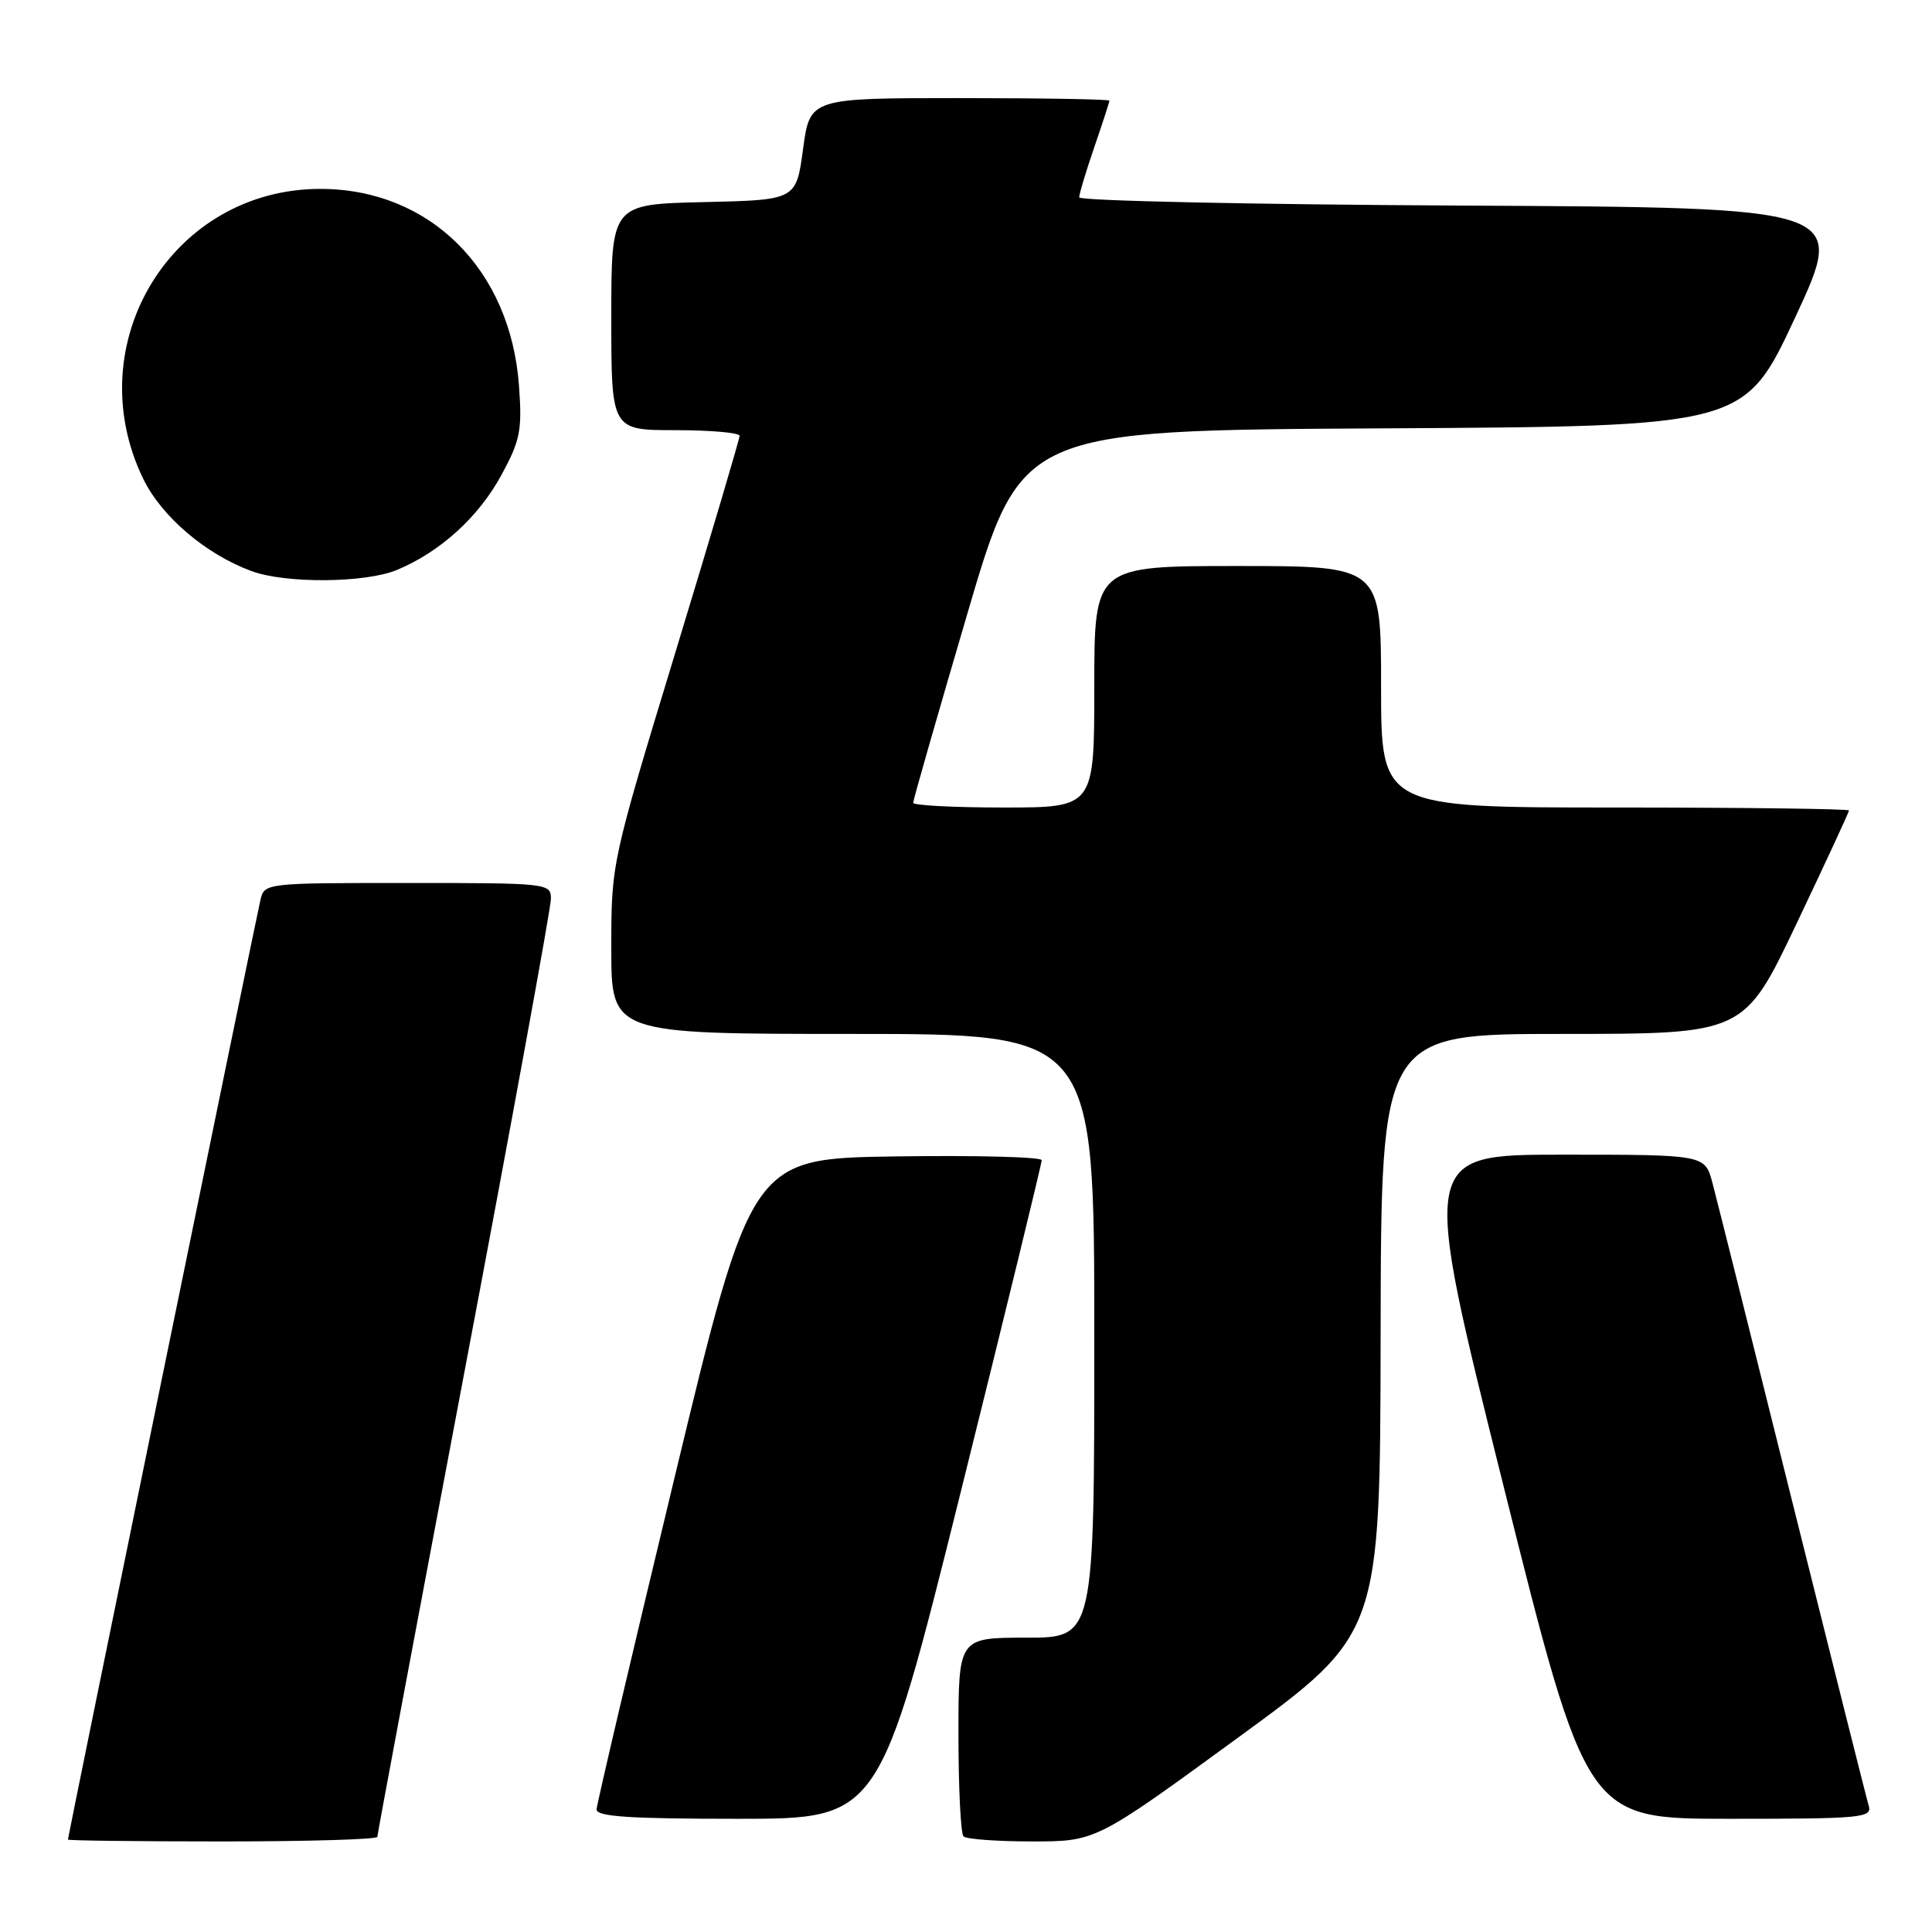 <?xml version="1.0" encoding="UTF-8" standalone="no"?>
<!DOCTYPE svg PUBLIC "-//W3C//DTD SVG 1.1//EN" "http://www.w3.org/Graphics/SVG/1.1/DTD/svg11.dtd" >
<svg xmlns="http://www.w3.org/2000/svg" xmlns:xlink="http://www.w3.org/1999/xlink" version="1.1" viewBox="0 0 256 256">
 <g >
 <path fill="currentColor"
d=" M 50.00 243.39 C 50.00 243.05 55.18 215.43 61.50 182.00 C 67.83 148.57 73.00 120.27 73.00 119.11 C 73.00 117.04 72.66 117.00 54.02 117.00 C 35.16 117.00 35.03 117.01 34.51 119.25 C 33.91 121.77 9.00 243.36 9.00 243.75 C 9.00 243.89 18.22 244.00 29.50 244.00 C 40.78 244.00 50.00 243.73 50.00 243.39 Z  M 164.04 230.25 C 182.88 216.50 182.88 216.50 182.94 176.75 C 183.00 137.00 183.00 137.00 207.05 137.00 C 231.10 137.00 231.10 137.00 238.05 122.39 C 241.87 114.36 245.00 107.61 245.00 107.39 C 245.00 107.18 231.05 107.00 214.00 107.00 C 183.00 107.00 183.00 107.00 183.00 91.00 C 183.00 75.00 183.00 75.00 164.00 75.00 C 145.00 75.00 145.00 75.00 145.00 91.00 C 145.00 107.00 145.00 107.00 133.00 107.00 C 126.40 107.00 121.00 106.72 121.00 106.37 C 121.00 106.02 124.22 94.78 128.16 81.38 C 135.31 57.02 135.31 57.02 183.23 56.76 C 231.15 56.50 231.15 56.50 237.90 42.00 C 244.64 27.50 244.64 27.50 193.82 27.24 C 165.87 27.10 143.00 26.61 143.00 26.15 C 143.00 25.69 143.90 22.70 145.00 19.50 C 146.10 16.30 147.00 13.53 147.00 13.34 C 147.00 13.15 138.07 13.00 127.16 13.00 C 107.32 13.00 107.32 13.00 106.41 19.75 C 105.50 26.50 105.50 26.50 93.25 26.78 C 81.00 27.06 81.00 27.06 81.00 42.03 C 81.00 57.00 81.00 57.00 89.50 57.00 C 94.17 57.00 98.00 57.34 98.00 57.75 C 98.00 58.16 94.17 71.07 89.50 86.42 C 81.00 114.35 81.00 114.35 81.00 125.67 C 81.00 137.00 81.00 137.00 113.00 137.00 C 145.00 137.00 145.00 137.00 145.00 177.00 C 145.00 217.00 145.00 217.00 136.00 217.00 C 127.00 217.00 127.00 217.00 127.00 229.83 C 127.00 236.89 127.30 242.97 127.67 243.33 C 128.03 243.70 132.13 244.00 136.77 244.00 C 145.21 244.00 145.21 244.00 164.04 230.25 Z  M 127.29 197.75 C 133.21 173.96 138.04 154.15 138.03 153.73 C 138.01 153.30 129.35 153.08 118.78 153.23 C 99.56 153.50 99.56 153.50 89.33 196.00 C 83.70 219.38 79.08 239.06 79.05 239.75 C 79.01 240.71 83.39 241.00 97.76 241.00 C 116.52 241.00 116.52 241.00 127.29 197.75 Z  M 247.61 239.25 C 247.32 238.29 242.77 220.18 237.49 199.00 C 232.22 177.82 227.46 158.81 226.91 156.75 C 225.92 153.00 225.92 153.00 207.08 153.00 C 188.25 153.00 188.25 153.00 199.25 197.00 C 210.25 241.00 210.25 241.00 229.19 241.00 C 246.77 241.00 248.10 240.87 247.61 239.25 Z  M 52.62 75.51 C 58.34 73.12 63.40 68.53 66.43 62.96 C 68.94 58.35 69.20 57.02 68.77 51.13 C 67.66 35.70 56.96 25.06 42.50 25.03 C 22.85 24.99 10.29 45.50 18.97 63.43 C 21.39 68.43 27.26 73.44 33.32 75.67 C 37.86 77.35 48.44 77.26 52.62 75.51 Z "/>
</g>
</svg>